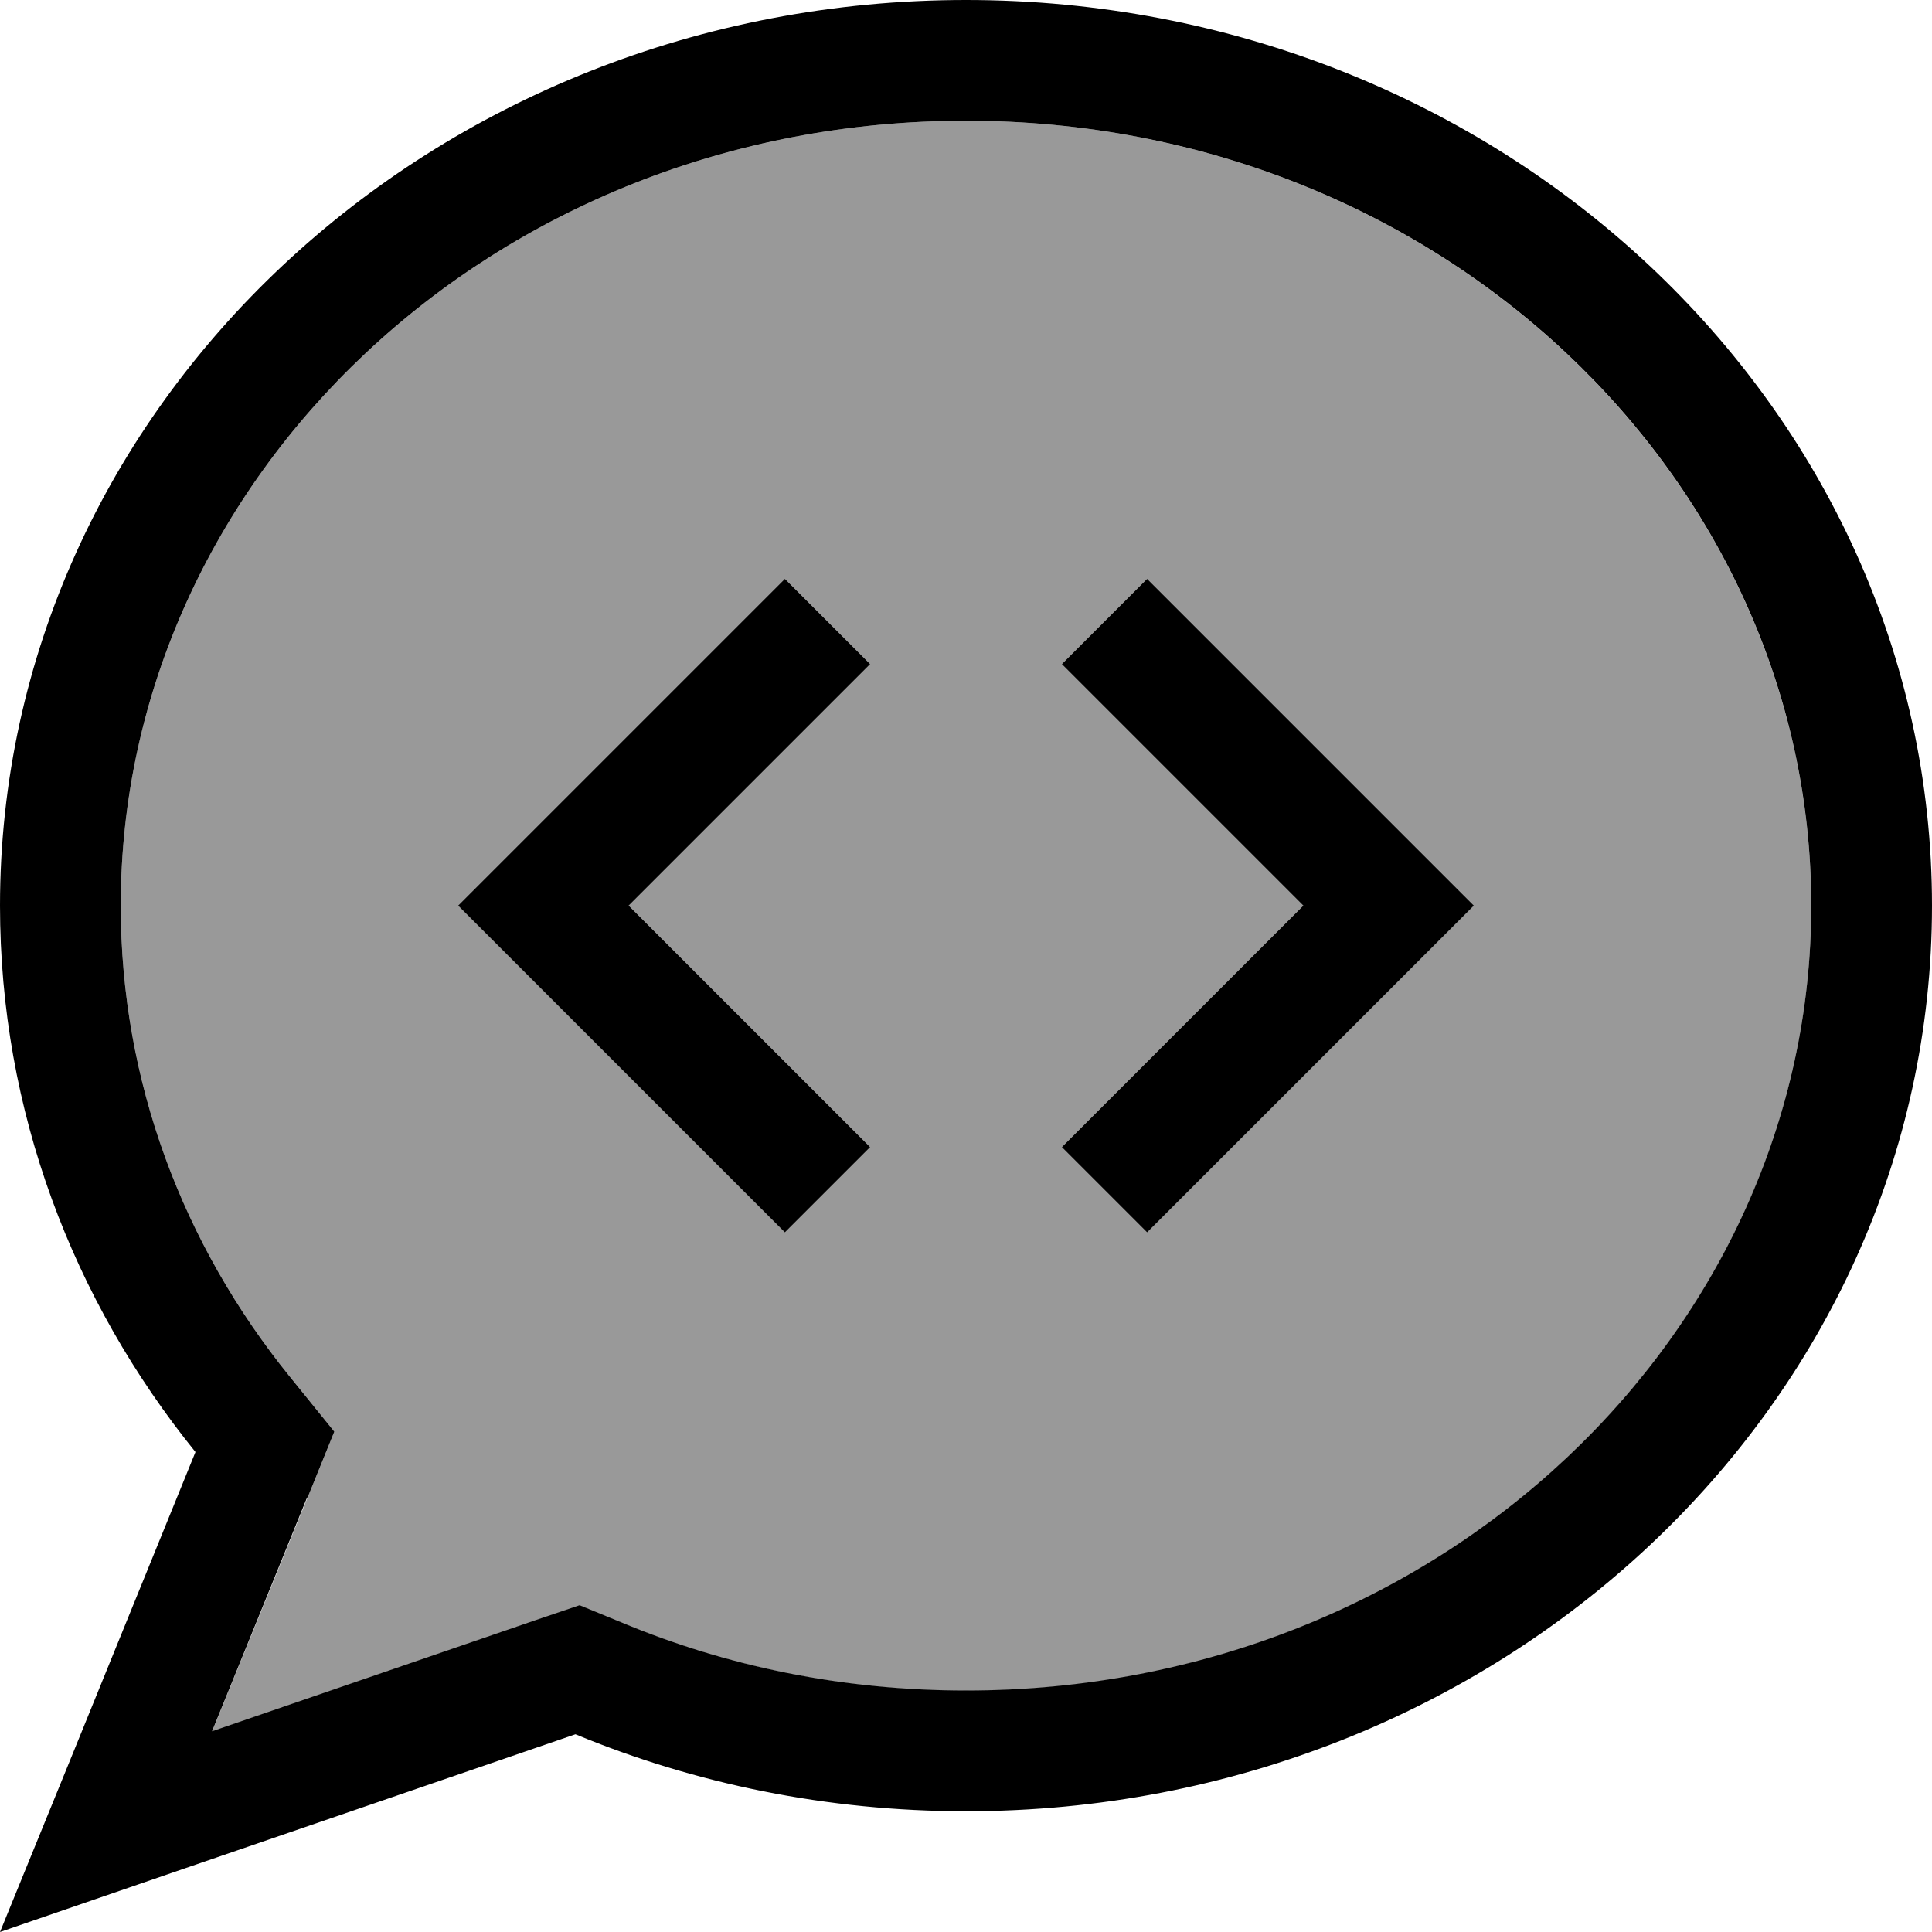 <svg xmlns="http://www.w3.org/2000/svg" viewBox="0 0 512 512"><!--! Font Awesome Pro 7.0.0 by @fontawesome - https://fontawesome.com License - https://fontawesome.com/license (Commercial License) Copyright 2025 Fonticons, Inc. --><path style="fill:currentColor;opacity:.4" d="M32 240c0 46.6 16.5 89.8 44.7 124.7l11.9 14.7c-1.7 4.3-12.5 30.7-32.4 79.5l85.9-29.5 11.5-3.9 11.2 4.6c27.8 11.5 58.6 18 91.2 18 125.7 0 224-95 224-208S381.7 32 256 32 32 127 32 240zm89.4 0l11.3-11.3 64-64 11.3-11.3 22.6 22.6c-.6 .6-22 22-64 64 42 42 63.4 63.4 64 64l-22.6 22.6-11.3-11.3-64-64-11.3-11.3zm160-64l22.6-22.6 11.3 11.3 64 64 11.3 11.3-11.3 11.3-64 64-11.3 11.3-22.6-22.6 11.3-11.3 52.7-52.7-52.7-52.7-11.3-11.3z"/><path style="fill:currentColor;opacity:1" d="M81.5 396.9l7.1-17.5-11.9-14.7C48.5 329.8 32 286.6 32 240 32 127 130.3 32 256 32s224 95 224 208-98.3 208-224 208c-32.6 0-63.4-6.4-91.2-18l-11.2-4.6-11.5 3.9-85.9 29.5 25.2-62zM0 512c14.8-5.1 65.6-22.6 152.5-52.4 31.6 13.1 66.7 20.4 103.5 20.4 141.4 0 256-107.5 256-240S397.4 0 256 0 0 107.5 0 240C0 294.4 19.3 344.6 51.8 384.8 24.7 451.5 7.4 493.9 0 512zM219.3 187.3l11.3-11.3-22.6-22.6-11.3 11.3-64 64-11.3 11.3 11.3 11.3 64 64 11.3 11.3 22.6-22.6c-.6-.6-22-22-64-64l52.7-52.7zm96-22.6l-11.3-11.3-22.6 22.6 11.3 11.3 52.7 52.7-52.7 52.7-11.3 11.3 22.6 22.6 11.3-11.3 64-64 11.3-11.3-11.3-11.3-64-64z"/></svg>